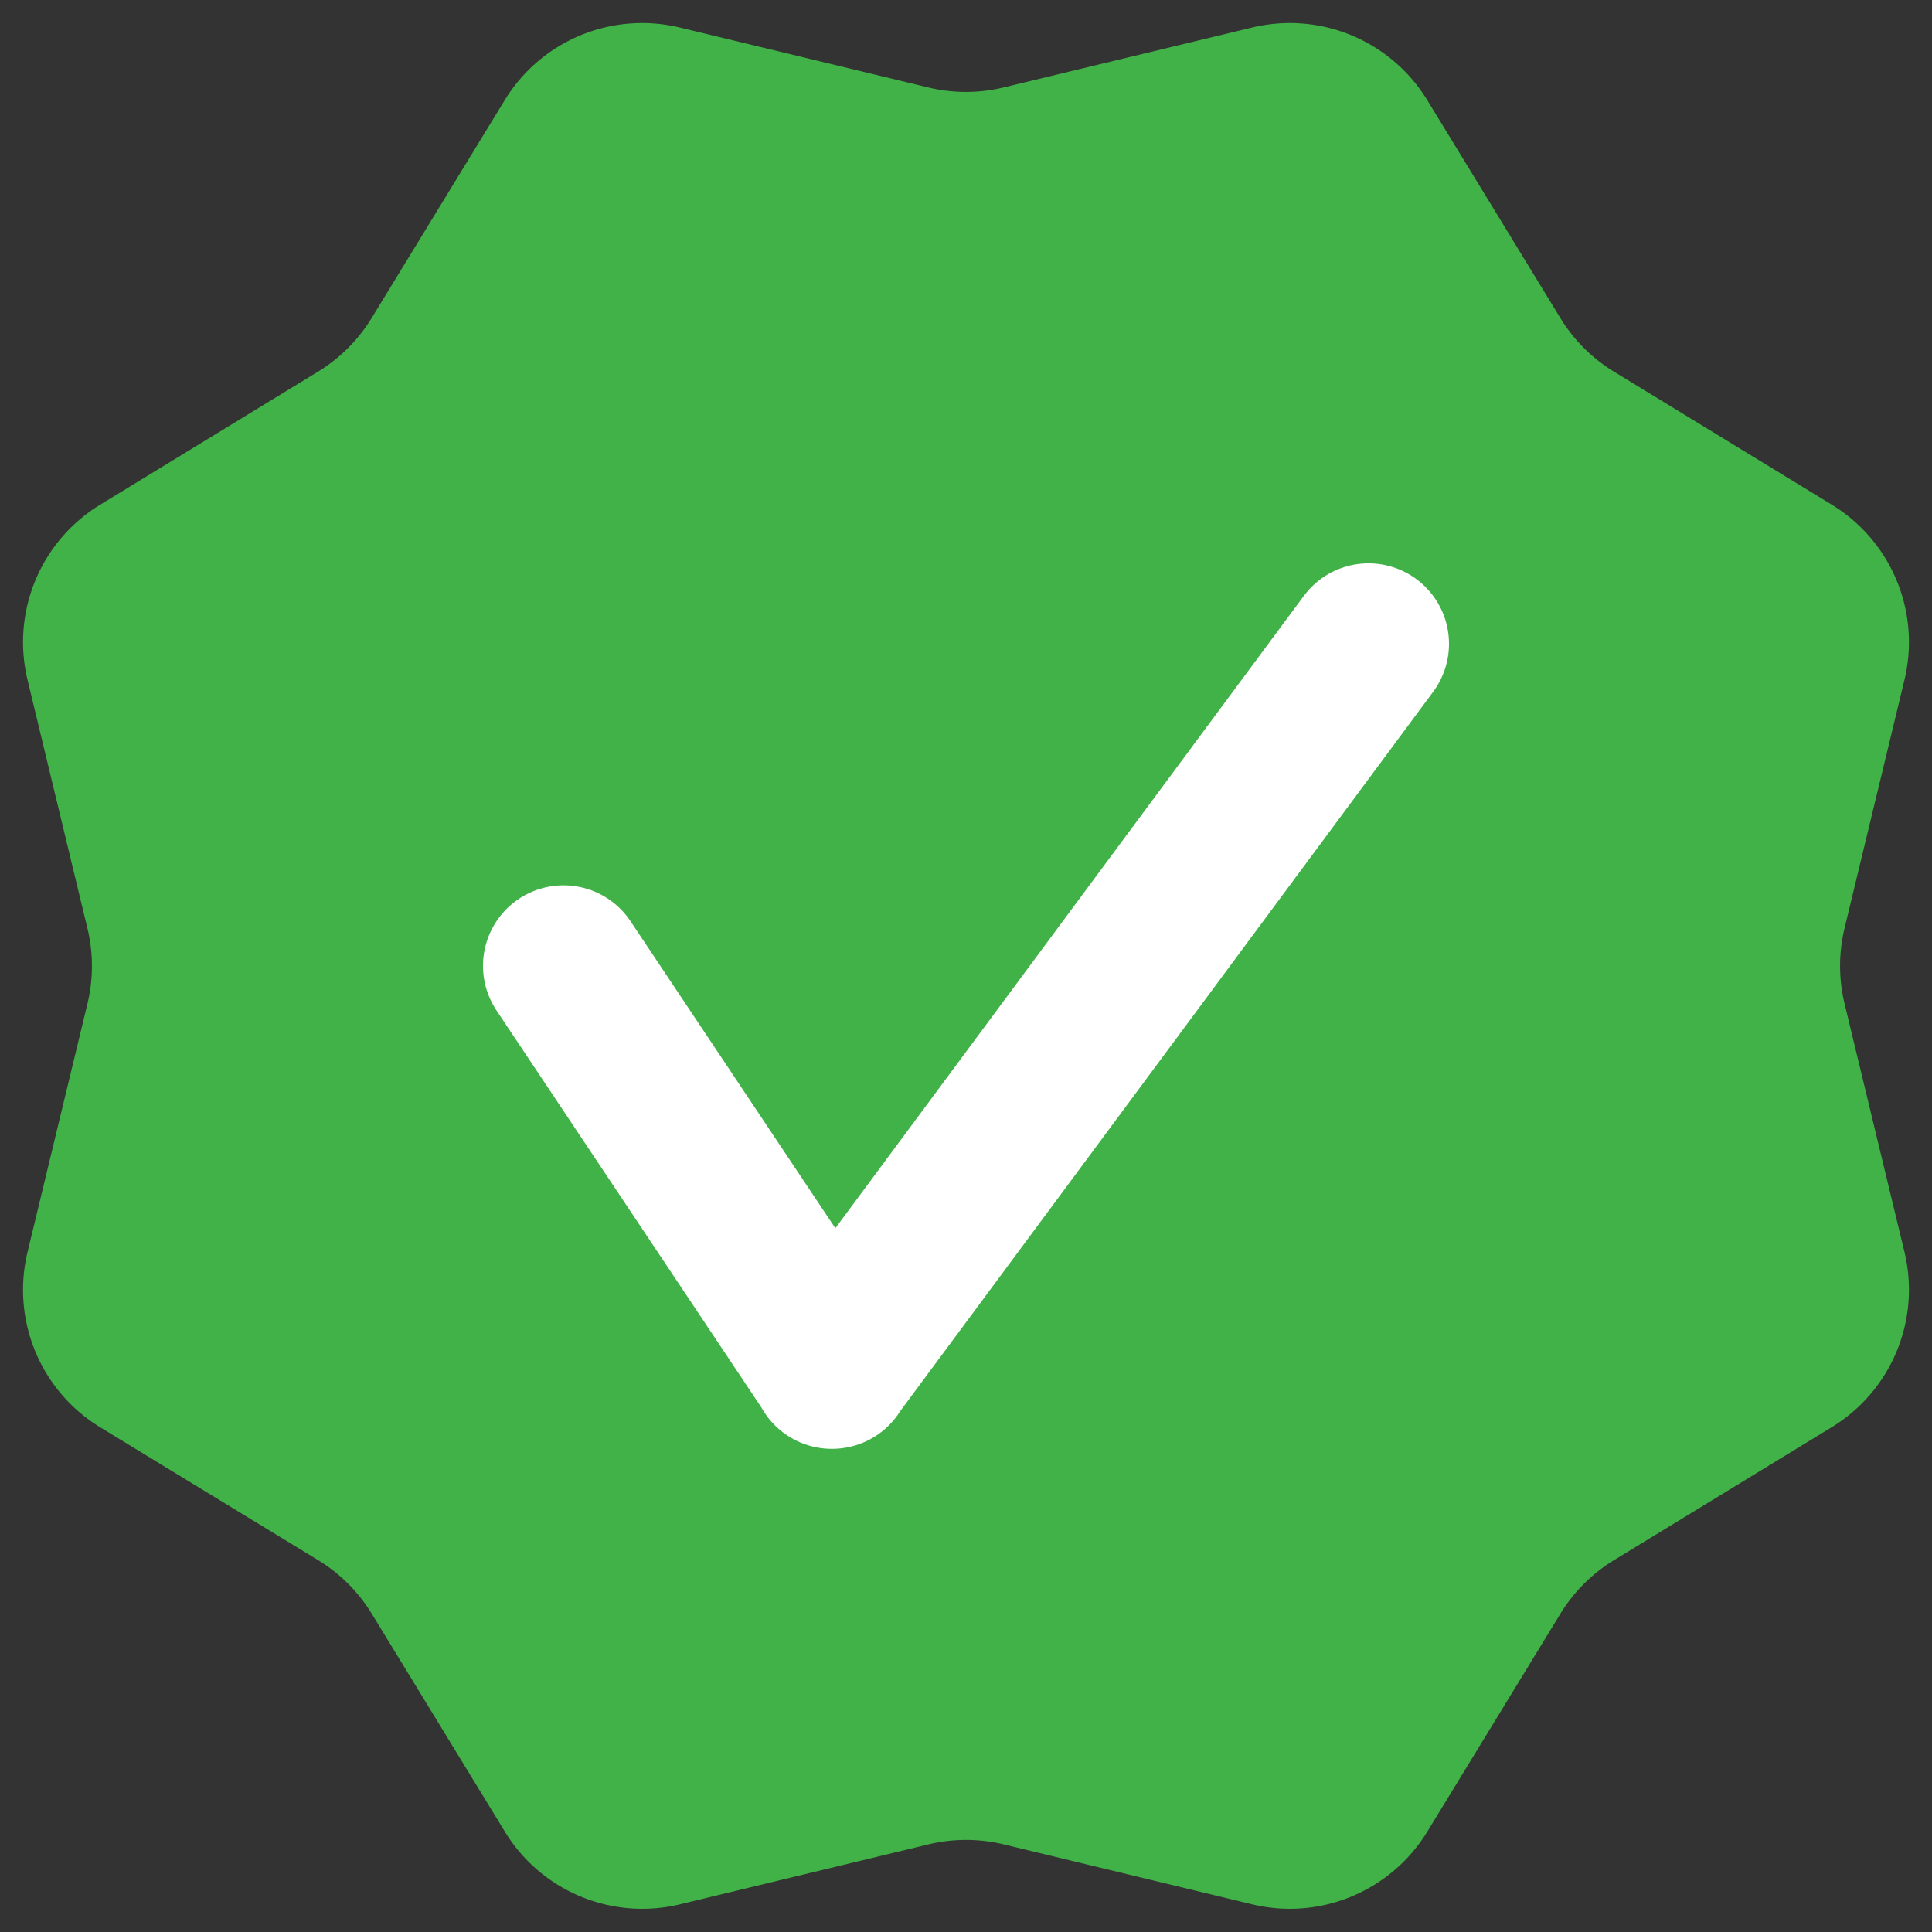 <svg xmlns="http://www.w3.org/2000/svg" width="12" height="12" viewBox="0 0 12 12">
  <rect x="0" y="0" width="12" height="12" fill="#333333" stroke="none"/>
  <g id="Icon" transform="translate(-639.5 -1030.5)">
    <path id="Polygon_19" data-name="Polygon 19" d="M7.777.171A1,1,0,0,1,8.865.622l.827,1.354a1,1,0,0,0,.332.332l1.354.827a1,1,0,0,1,.451,1.088l-.372,1.542a1,1,0,0,0,0,.469l.372,1.542a1,1,0,0,1-.451,1.088l-1.354.827a1,1,0,0,0-.332.332l-.827,1.354a1,1,0,0,1-1.088.451l-1.542-.372a1,1,0,0,0-.469,0l-1.542.372a1,1,0,0,1-1.088-.451l-.827-1.354a1,1,0,0,0-.332-.332L.622,8.865A1,1,0,0,1,.171,7.777L.543,6.235a1,1,0,0,0,0-.469L.171,4.223A1,1,0,0,1,.622,3.135l1.354-.827a1,1,0,0,0,.332-.332L3.135.622A1,1,0,0,1,4.223.171L5.765.543a1,1,0,0,0,.469,0Z" transform="translate(639.5 1030.5)" fill="#40b247"/>
    <path id="Union_124" data-name="Union 124" d="M-18991-4441.5l-3.334,4.5Zm-5,2,1.668,2.5Z" transform="translate(19639 5475.999)" fill="rgba(0,0,0,0)" stroke="#fff" stroke-linejoin="round" stroke-width="1"/>
  </g>
</svg>
